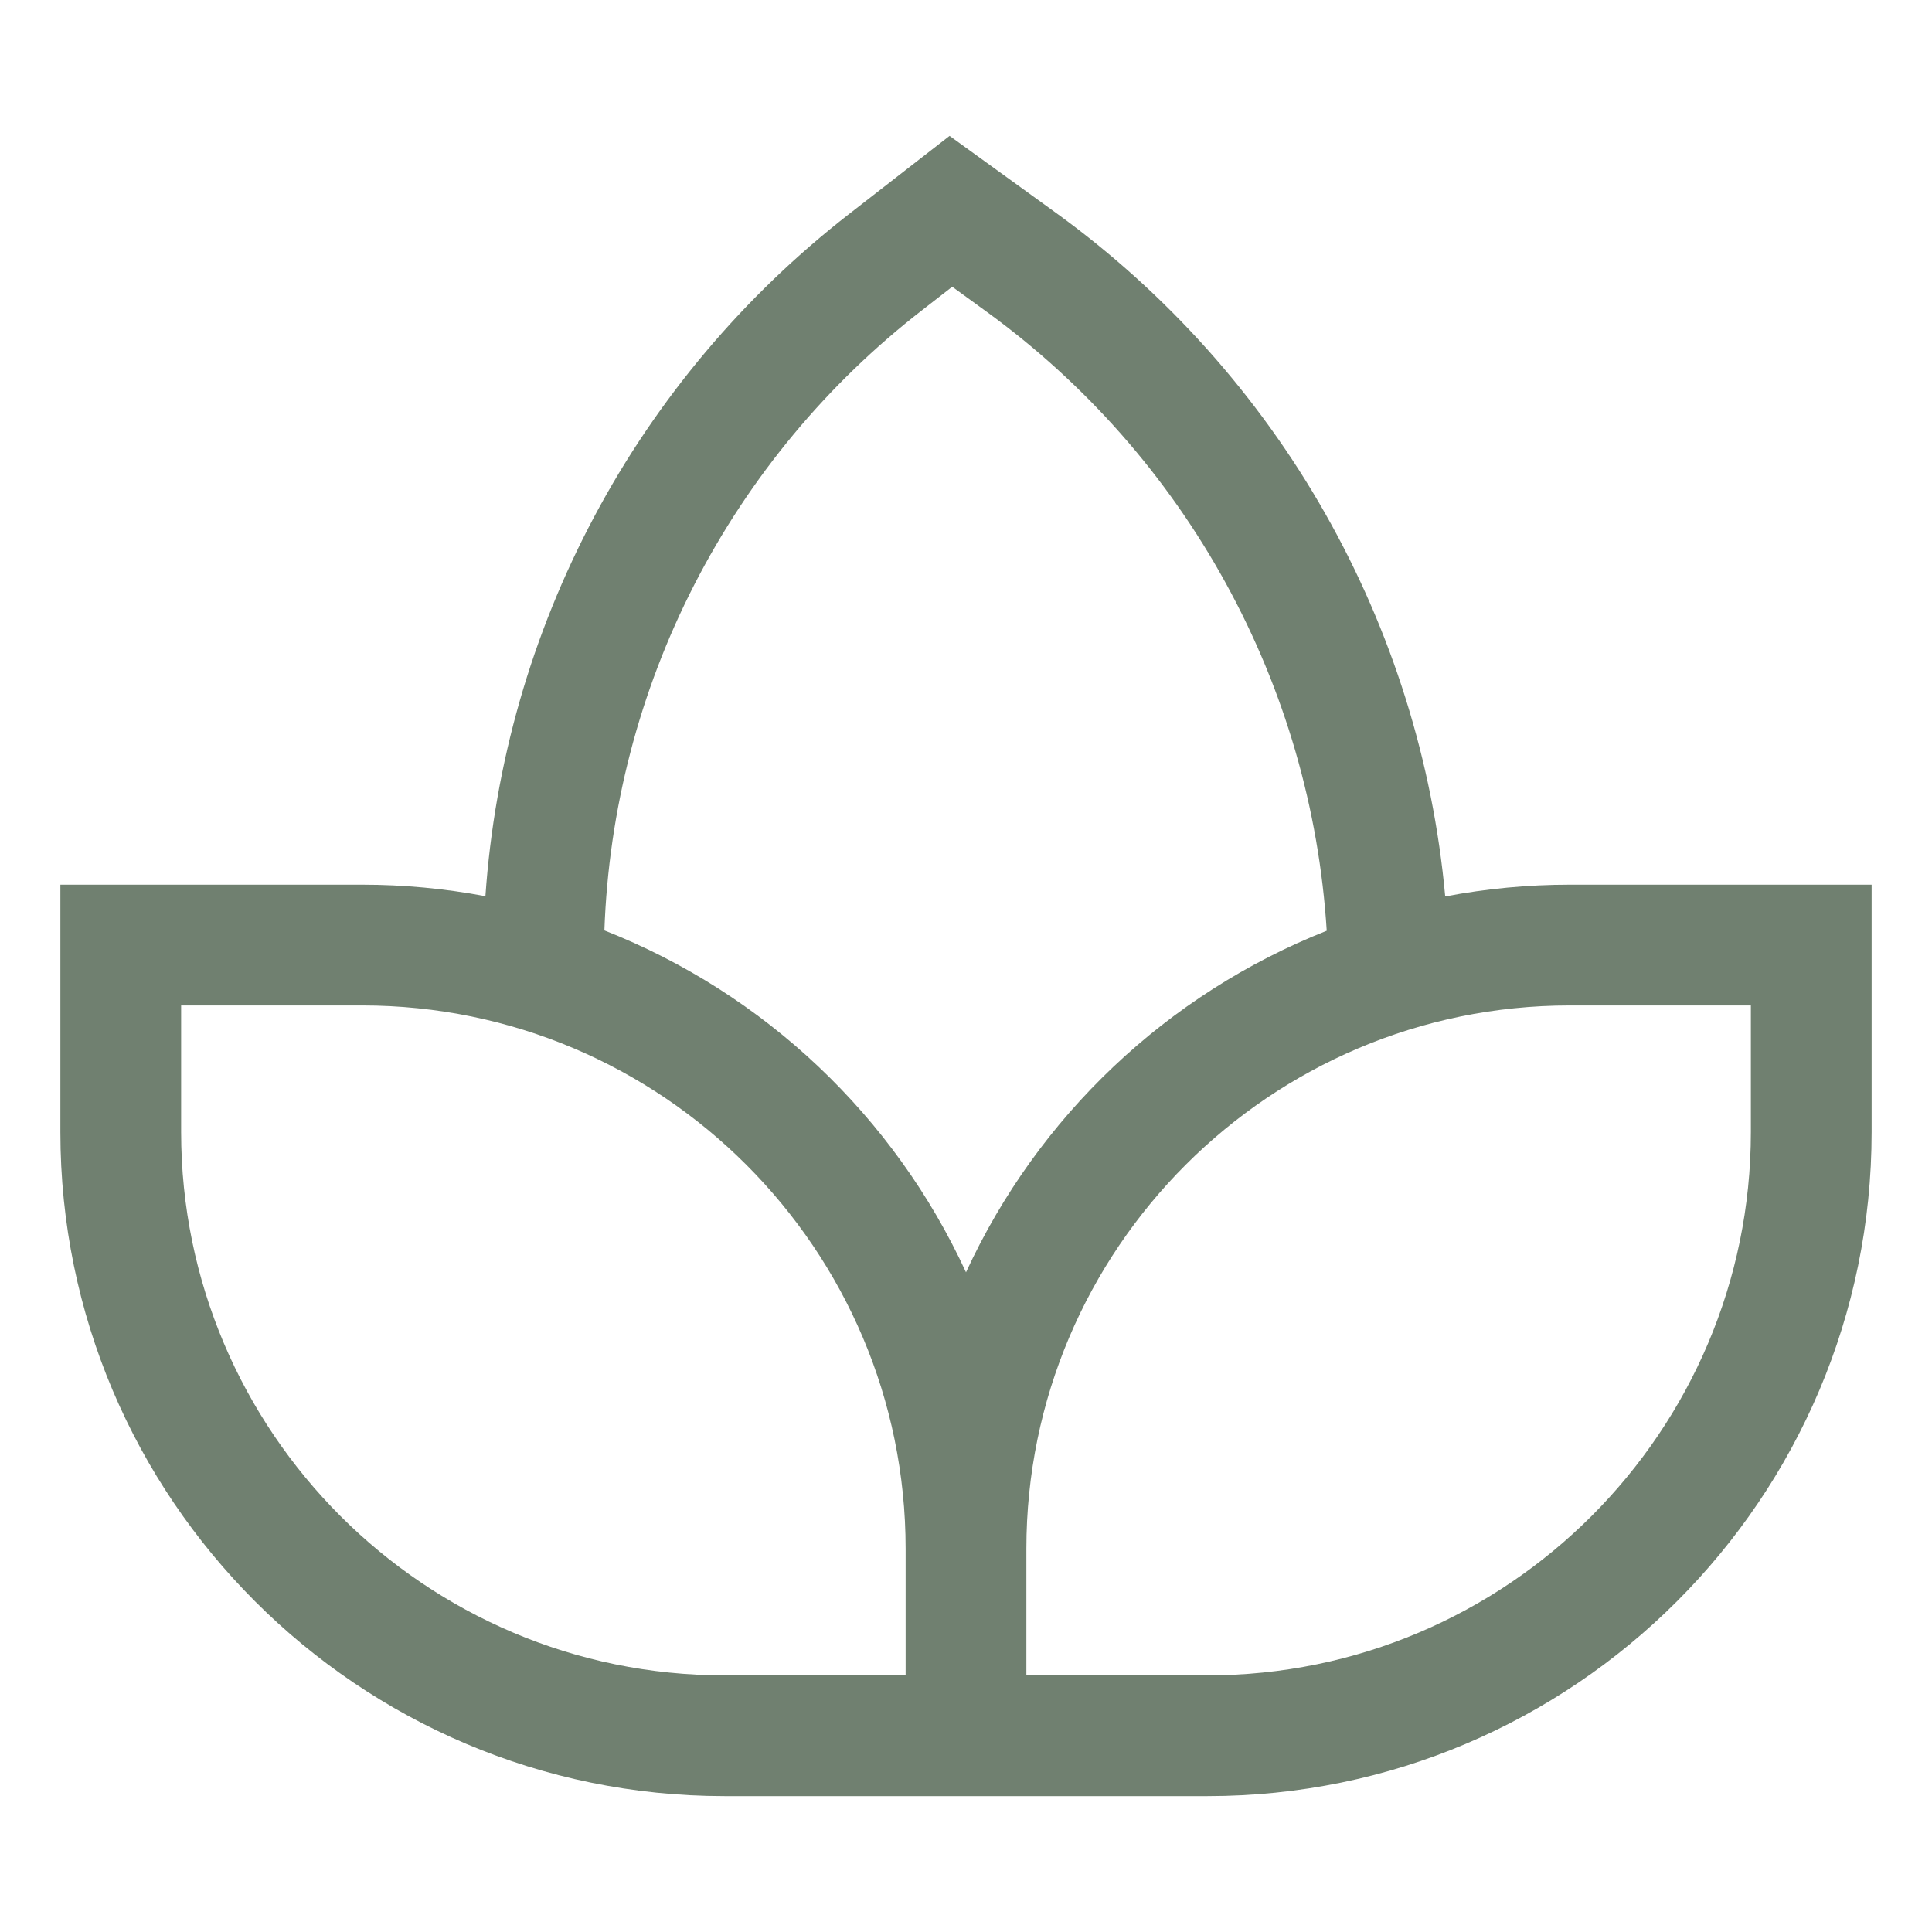 <svg width="24" height="24" viewBox="0 0 24 24" fill="none" xmlns="http://www.w3.org/2000/svg">
<path d="M17.953 11.136C17.8 9.461 17.291 7.838 16.46 6.375C15.629 4.913 14.495 3.645 13.134 2.656L11.796 1.688L10.543 2.662C9.238 3.677 8.161 4.956 7.383 6.416C6.605 7.876 6.144 9.483 6.03 11.133C5.526 11.038 5.013 10.99 4.5 10.99H0.75V14.062C0.75 18.612 4.451 22.312 9 22.312H15C19.549 22.312 23.25 18.612 23.25 14.062V10.99H19.5C18.981 10.99 18.463 11.039 17.953 11.136ZM11.464 3.846L11.829 3.562L12.254 3.871C13.482 4.762 14.497 5.914 15.227 7.244C15.958 8.573 16.386 10.048 16.481 11.562C14.497 12.348 12.893 13.867 12 15.805C11.106 13.864 9.497 12.342 7.508 11.558C7.561 10.061 7.942 8.594 8.626 7.261C9.31 5.928 10.279 4.762 11.464 3.846ZM11.25 20.812H9C5.278 20.812 2.25 17.784 2.25 14.062V12.49H4.5C8.222 12.49 11.25 15.518 11.25 19.24V20.812ZM21.75 14.062C21.75 17.784 18.722 20.812 15 20.812H12.75V19.24C12.75 15.518 15.778 12.49 19.5 12.49H21.75V14.062Z" fill="#708070"/>
</svg>
